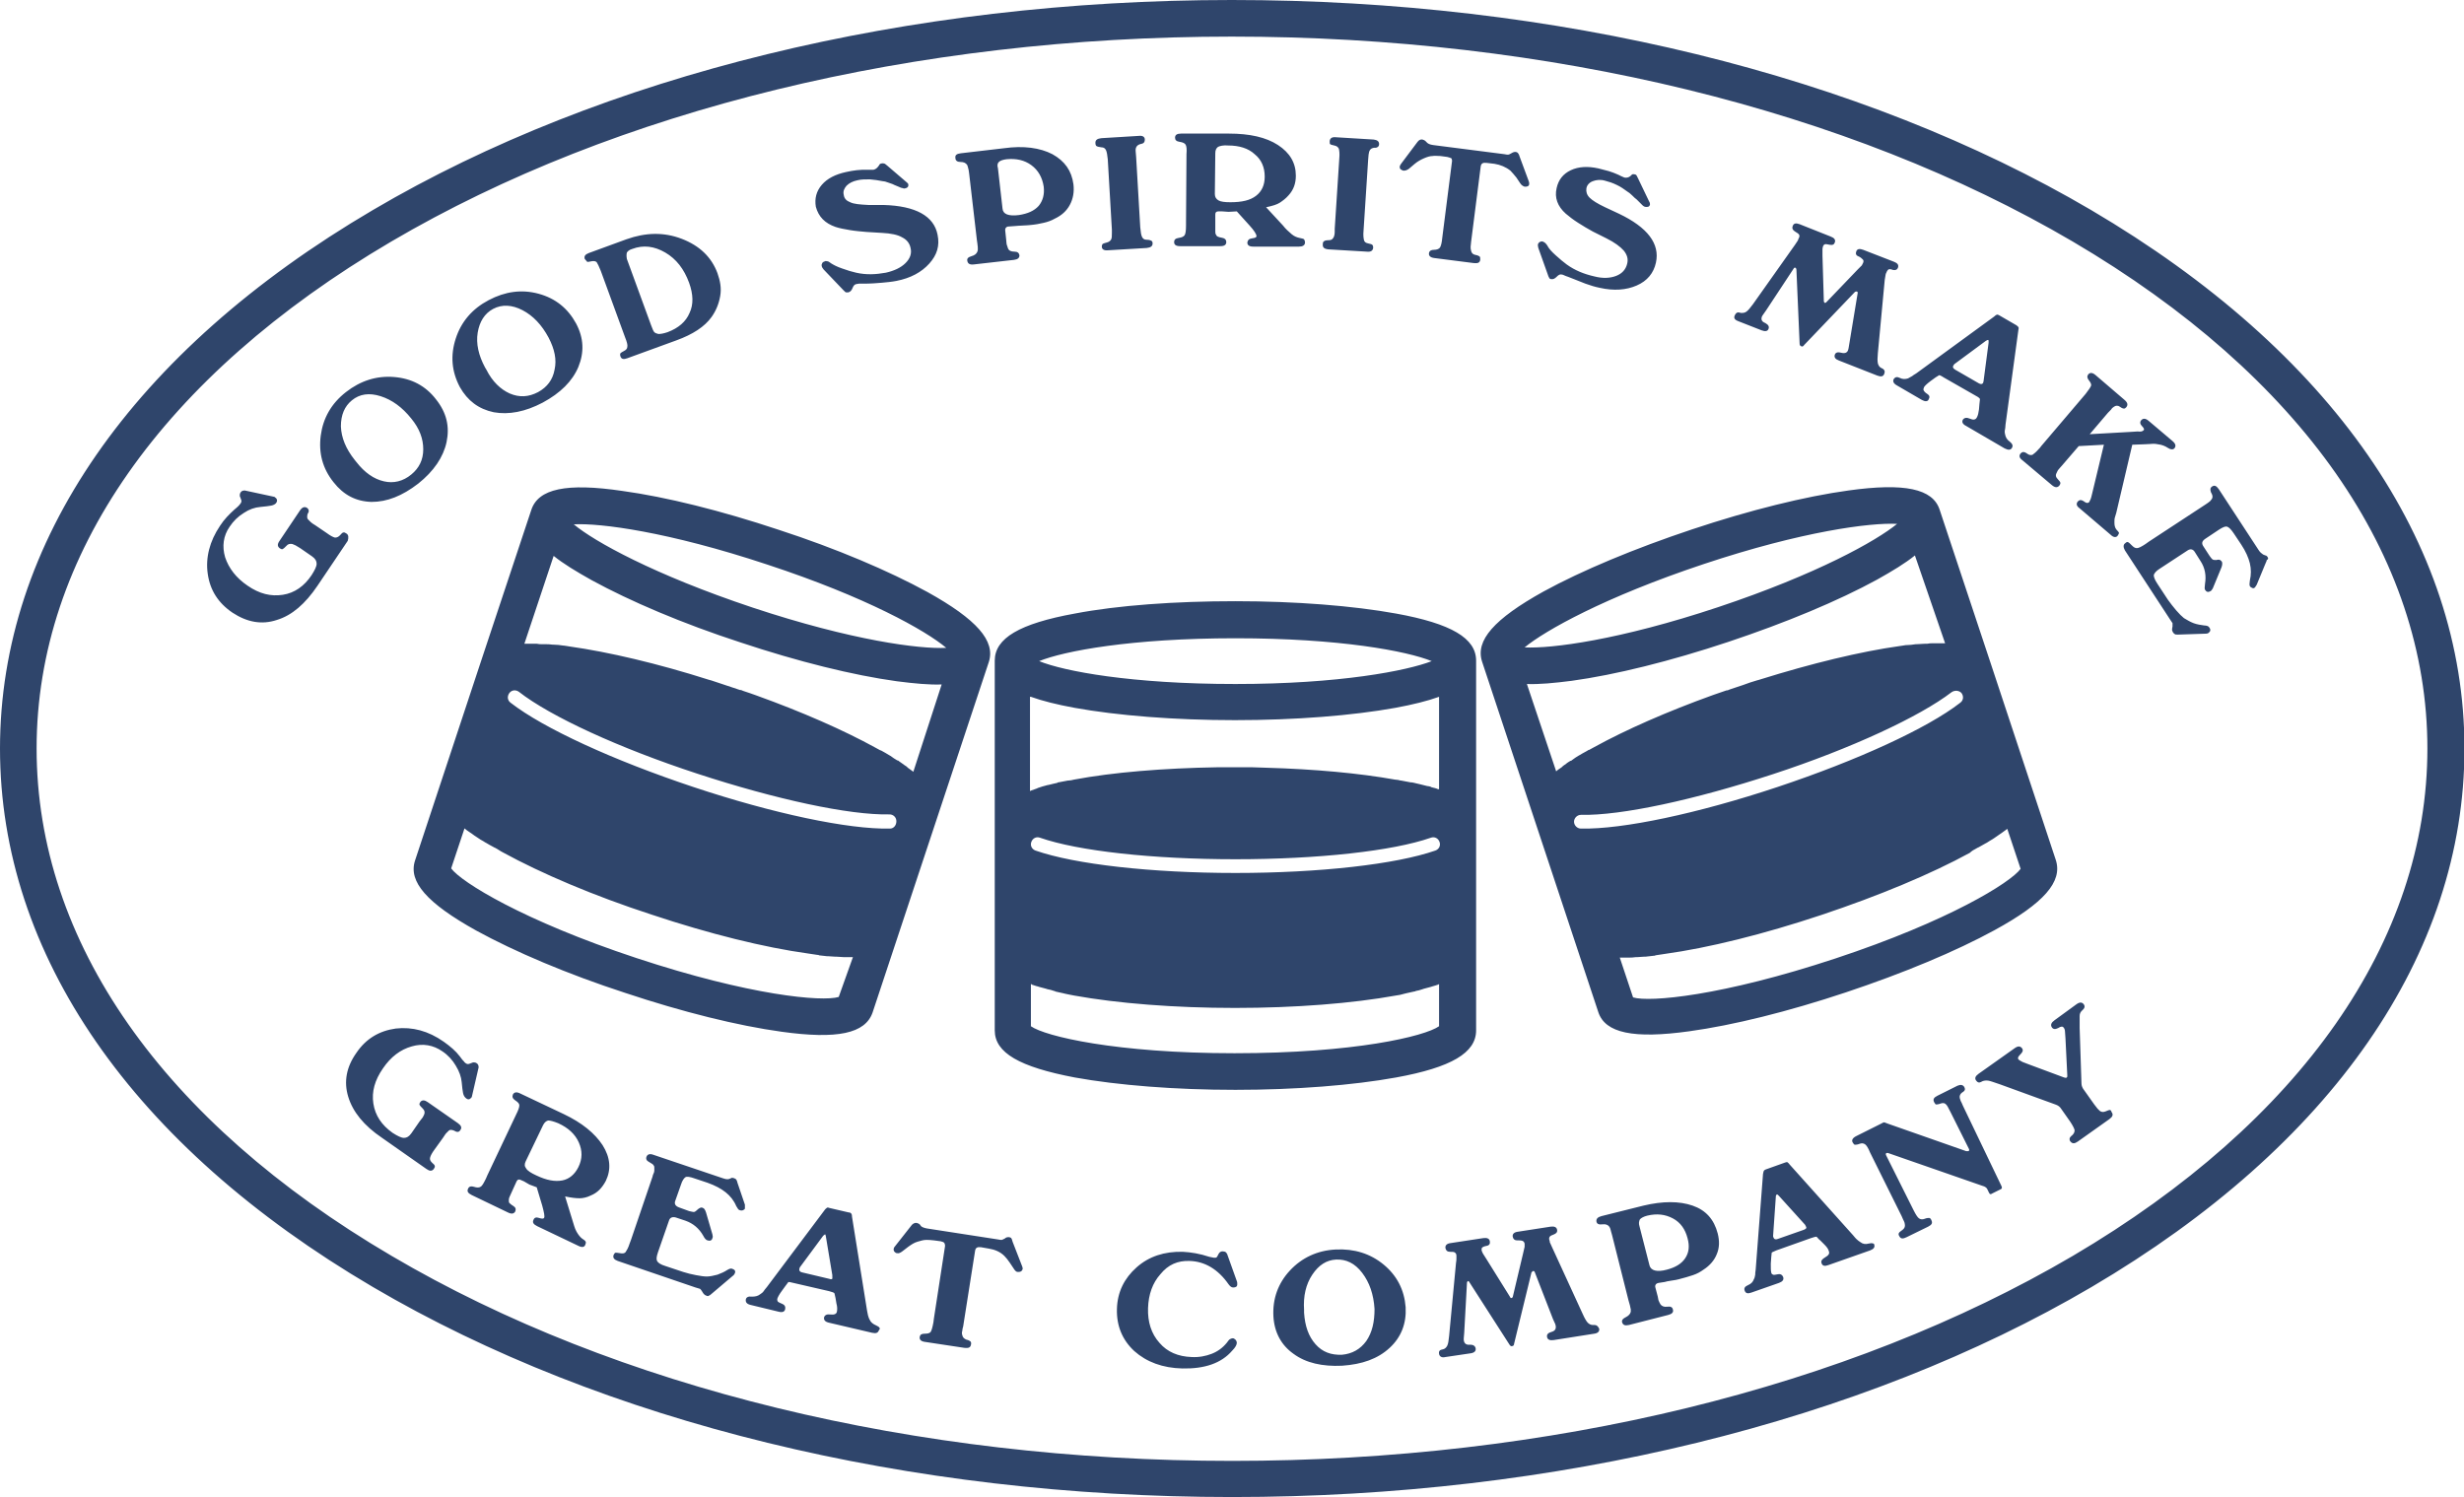 <?xml version="1.0" encoding="utf-8"?>
<!-- Generator: Adobe Illustrator 24.0.3, SVG Export Plug-In . SVG Version: 6.00 Build 0)  -->
<svg version="1.1" id="Layer_1" xmlns="http://www.w3.org/2000/svg" xmlns:xlink="http://www.w3.org/1999/xlink" x="0px" y="0px"
	 viewBox="0 0 538.5 327.3" style="enable-background:new 0 0 538.5 327.3;" xml:space="preserve">
<style type="text/css">
	.st0{fill:#2F456B;}
</style>
<path class="st0" d="M457,45.9C406.6,16.3,340,0,269.2,0S131.8,16.3,81.5,45.9C28.9,76.8,0,118.6,0,163.6s28.9,86.8,81.5,117.7
	c50.4,29.6,117,45.9,187.8,45.9c70.7,0,137.4-16.3,187.8-45.9c52.5-30.9,81.5-72.7,81.5-117.7S509.5,76.8,457,45.9z M453,274.5
	c-49.2,28.9-114.4,44.8-183.7,44.8s-134.6-15.9-183.7-44.8C35.5,245.1,8,205.7,8,163.6S35.5,82.2,85.5,52.8
	C134.7,23.9,199.9,8,269.2,8S403.8,23.9,453,52.8c50,29.4,77.5,68.8,77.5,110.8S502.9,245.1,453,274.5z M103,239.9l0.1-0.1l1.5-6.5
	c0-0.4-0.1-0.7-0.4-0.9s-0.5-0.2-0.8-0.2l-0.8,0.3c-0.3,0.1-0.5,0.1-0.8-0.1c-0.1-0.1-0.3-0.2-0.4-0.4c-0.2-0.2-0.5-0.5-0.9-1.1
	c-0.9-1.2-2.1-2.2-3.5-3.2c-3.4-2.4-6.9-3.3-10.5-2.9c-3.6,0.5-6.5,2.2-8.6,5.3c-2.2,3.1-2.8,6.3-1.8,9.6s3.4,6.3,7.4,9l9.7,6.8
	c0.7,0.5,1.2,0.5,1.6,0c0.2-0.3,0.3-0.5,0.2-0.7c0-0.2-0.3-0.4-0.6-0.7c-0.4-0.4-0.5-0.7-0.4-1.1s0.4-1,1-1.8l1.8-2.5
	c0.3-0.4,0.5-0.8,0.7-1s0.4-0.4,0.6-0.6c0.2-0.2,0.6-0.2,1.1,0l0.4,0.2c0.4,0.2,0.8,0.1,1-0.3c0.4-0.5,0.2-1-0.5-1.5l-6.6-4.6
	c-0.7-0.5-1.2-0.5-1.6-0.1c-0.2,0.3-0.3,0.5-0.2,0.7c0.1,0.2,0.3,0.4,0.7,0.8c0.4,0.4,0.5,0.8,0.3,1.3l-0.3,0.6l-0.7,0.9l-1.8,2.6
	c-0.5,0.7-1,1-1.6,1s-1.4-0.4-2.5-1.1c-2.4-1.7-3.8-3.8-4.2-6.4c-0.4-2.6,0.3-5.1,2.1-7.7c1.7-2.5,3.8-4.1,6.3-4.8
	c2.4-0.7,4.7-0.3,6.7,1.1c1.2,0.8,2.2,1.9,2.9,3.1c0.8,1.3,1.2,2.5,1.3,3.6c0.1,1.1,0.2,1.9,0.3,2.4c0.1,0.5,0.3,0.8,0.5,1
	C102.2,240.4,102.6,240.4,103,239.9z M123.2,243.5l-9.5-4.5c-0.8-0.4-1.3-0.3-1.6,0.2c-0.2,0.5-0.1,0.9,0.5,1.3
	c0.6,0.4,0.9,0.7,0.9,1.1c0,0.4-0.2,1-0.7,2l-6.3,13.3l-0.3,0.7c-0.5,1-0.8,1.6-1.2,1.8c-0.3,0.2-0.8,0.2-1.4,0s-1.1-0.1-1.3,0.4
	c-0.3,0.6,0,1,0.8,1.4l7.9,3.8c0.8,0.4,1.3,0.3,1.6-0.2c0.2-0.5,0.1-0.9-0.4-1.2c-0.5-0.3-0.8-0.6-0.9-0.7s-0.1-0.4-0.1-0.7
	c0-0.2,0.1-0.5,0.2-0.7l0.5-1.1l1-2.2c0.2-0.4,0.5-0.5,0.9-0.3l0.7,0.3l1.2,0.7l1.6,0.6l1.2,4c0.4,1.5,0.6,2.4,0.4,2.7
	c-0.1,0.2-0.5,0.2-1.1,0s-1-0.1-1.2,0.4c-0.3,0.6,0,1,0.8,1.4l9,4.3c0.8,0.4,1.3,0.3,1.5-0.2c0.1-0.3,0.2-0.5,0.1-0.7
	s-0.3-0.4-0.8-0.7c-0.4-0.3-0.8-0.8-1.2-1.5c-0.2-0.4-0.4-0.8-0.5-1.2c-0.1-0.4-0.3-0.9-0.4-1.3l-1.6-5.2c1.4,0.3,2.4,0.4,3.2,0.4
	c0.7,0,1.6-0.2,2.4-0.6c1.5-0.6,2.5-1.7,3.3-3.2c1.2-2.5,1-5.1-0.7-7.8C130,247.7,127.2,245.4,123.2,243.5z M126.4,255.1
	c-0.8,1.6-2,2.6-3.5,2.9c-1.6,0.3-3.4,0-5.7-1.1c-1.1-0.5-1.9-1-2.2-1.5c-0.4-0.5-0.4-1-0.1-1.6l3.8-7.9c0.3-0.6,0.7-0.9,1.1-1
	c0.5,0,1.2,0.2,2.2,0.6c2.2,1,3.7,2.4,4.5,4.2C127.3,251.5,127.3,253.3,126.4,255.1z M161.2,258.6c-0.1-0.4-0.2-0.7-0.3-0.8
	c-0.1-0.1-0.2-0.2-0.5-0.3c-0.3-0.1-0.5-0.1-0.6,0l-0.5,0.2c-0.4,0.1-0.8,0-1.4-0.2l-15.1-5.1c-0.8-0.3-1.3-0.1-1.5,0.4
	s0,0.9,0.6,1.2c0.5,0.3,0.9,0.5,1,0.8c0.1,0.1,0.1,0.3,0.1,0.5s0,0.4,0,0.6s-0.1,0.5-0.3,0.9l-0.1,0.4l-4.7,13.8l-0.3,0.8
	c-0.3,1-0.7,1.6-0.9,1.9c-0.3,0.3-0.7,0.3-1.2,0.2c-0.5-0.1-0.9-0.1-1-0.1c-0.2,0.1-0.3,0.3-0.4,0.5c-0.2,0.6,0.1,1,0.9,1.3l17,5.8
	l1,0.3c0.1,0.1,0.3,0.3,0.4,0.5c0.2,0.4,0.4,0.6,0.5,0.7s0.2,0.2,0.5,0.3c0.2,0.1,0.4,0.1,0.5,0c0.1,0,0.4-0.2,0.6-0.4l4.6-3.9
	c0.3-0.2,0.4-0.4,0.5-0.6c0.2-0.5,0-0.8-0.6-1c-0.3-0.1-0.6,0-1.1,0.3c-0.6,0.4-1.3,0.7-2.1,1c-0.8,0.2-1.6,0.4-2.3,0.4
	c-0.6,0-1.4-0.1-2.4-0.3c-1-0.2-1.9-0.4-2.8-0.7l-3.9-1.3c-1-0.3-1.6-0.7-1.8-1.1s-0.1-1,0.2-1.9l2.4-6.9c0.2-0.7,0.8-0.9,1.5-0.7
	l2.1,0.7c1.7,0.6,3,1.7,3.9,3.3c0.3,0.6,0.6,0.9,0.9,1c0.6,0.2,1,0,1.1-0.5c0.1-0.2,0.1-0.4,0-0.8l-1.4-4.8c-0.2-0.6-0.4-0.9-0.7-1
	c-0.2-0.1-0.4-0.1-0.6,0c-0.2,0.1-0.4,0.2-0.7,0.5s-0.5,0.4-0.7,0.4s-0.5-0.1-1-0.2l-2.2-0.8c-0.8-0.3-1.1-0.8-0.8-1.5l1.2-3.4
	c0.3-1,0.7-1.5,1-1.7s1-0.1,2.1,0.3l2.7,0.9c1.7,0.6,3,1.3,4,2.1c1,0.8,1.8,1.8,2.3,3c0.3,0.5,0.5,0.9,0.8,0.9
	c0.2,0.1,0.5,0.1,0.7,0s0.4-0.2,0.4-0.4c0-0.1,0-0.4,0-0.8L161.2,258.6z M191.5,289.7c-0.7-0.3-1.2-0.7-1.4-1.2
	c-0.2-0.3-0.3-0.7-0.4-1c0-0.1-0.1-0.5-0.2-1l-3.3-20.6c0-0.4-0.1-0.6-0.2-0.7s-0.2-0.2-0.5-0.2l-4.3-1c-0.2-0.1-0.4-0.1-0.5,0
	s-0.3,0.2-0.5,0.5l-12.6,16.8c-0.4,0.5-0.6,0.7-0.7,0.9c-0.2,0.3-0.5,0.5-0.8,0.7c-0.5,0.4-1.1,0.5-1.8,0.5
	c-0.7-0.1-1.2,0.1-1.3,0.6c-0.1,0.6,0.2,1,1,1.2l6.2,1.5c0.8,0.2,1.3,0,1.4-0.6c0.1-0.5-0.1-0.9-0.6-1.1s-0.9-0.4-1-0.5
	c-0.1-0.2-0.2-0.4-0.1-0.7c0.1-0.3,0.4-0.9,1-1.7l0.8-1.1l0.6-0.8c0.1,0,0.4,0,1.1,0.2l7.8,1.8c0.7,0.2,1,0.3,1.1,0.4
	s0.1,0.2,0.1,0.2c0.1,0.3,0.1,0.6,0.2,0.9l0.2,1.2c0.2,0.7,0.2,1.3,0.1,1.8c-0.1,0.5-0.6,0.7-1.4,0.6c-0.8-0.1-1.2,0.1-1.4,0.6
	c-0.1,0.6,0.2,1,1.1,1.2l9.4,2.2c0.9,0.2,1.3,0,1.5-0.6C192.5,290.4,192.2,290,191.5,289.7z M181.2,279.5l-5.9-1.4
	c-0.5-0.1-0.7-0.4-0.6-0.8l0.1-0.3l5.1-6.9c0.2-0.2,0.4-0.3,0.4-0.3c0.1,0,0.1,0.1,0.1,0.1c0,0.1,0.1,0.2,0.1,0.4l1.4,8.4v0.5
	C182,279.6,181.7,279.7,181.2,279.5z M221.3,271.4c-0.1-0.4-0.2-0.7-0.3-0.8c-0.1-0.1-0.3-0.2-0.5-0.2c-0.3,0-0.6,0-0.9,0.3
	c-0.4,0.2-0.6,0.3-0.7,0.3c-0.1,0-0.4,0-0.8-0.1l-15.5-2.4c-0.6-0.1-1.1-0.3-1.3-0.5l-0.3-0.4c-0.1-0.1-0.3-0.2-0.6-0.3
	c-0.4-0.1-0.8,0.1-1.1,0.4l-3.7,4.7c-0.2,0.2-0.3,0.5-0.3,0.6c0,0.2,0,0.4,0.2,0.6s0.3,0.3,0.6,0.3c0.3,0.1,0.7-0.1,1.1-0.4l1.3-1
	c0.7-0.5,1.3-0.9,2-1.1s1.3-0.4,1.9-0.4c0.4,0,1,0,1.7,0.1l1.5,0.2c0.4,0.1,0.7,0.2,0.8,0.4c0.1,0.2,0.2,0.5,0.1,0.9l-2.4,15.6
	L204,289c-0.2,1.1-0.4,1.8-0.6,2.1s-0.7,0.4-1.3,0.4c-0.7,0-1,0.2-1.1,0.7c-0.1,0.6,0.3,1,1.2,1.1l8.6,1.3c0.9,0.1,1.3-0.1,1.4-0.7
	c0.1-0.3,0-0.6-0.1-0.7s-0.4-0.3-0.9-0.4c-0.5-0.2-0.8-0.5-0.9-1c-0.1-0.3-0.1-0.6,0-0.9c0-0.3,0.1-0.6,0.2-1l2.6-16.5
	c0.1-0.7,0.5-0.9,1.3-0.8l1.7,0.3c1.3,0.2,2.5,0.7,3.4,1.6c0.4,0.4,0.8,0.9,1.2,1.5l0.8,1.2c0.3,0.5,0.6,0.8,0.9,0.8
	c0.3,0,0.5,0,0.7-0.1s0.3-0.3,0.4-0.5c0-0.2,0-0.4-0.1-0.6L221.3,271.4z M260,275.6c3.3,0.1,6.2,1.8,8.5,5.1c0.3,0.4,0.6,0.7,1,0.7
	c0.6,0,0.9-0.2,0.9-0.7c0-0.2,0-0.5-0.1-0.7l-2-5.6c-0.1-0.4-0.3-0.6-0.4-0.7s-0.4-0.2-0.7-0.2c-0.4,0-0.7,0.2-0.9,0.6
	s-0.3,0.6-0.4,0.7s-0.3,0.1-0.6,0.1l-1-0.2c-2.1-0.7-4-1-5.8-1.1c-4-0.1-7.4,1-10.1,3.4c-2.7,2.4-4.2,5.4-4.3,9.1s1.2,6.8,3.8,9.2
	c2.7,2.4,6.2,3.7,10.5,3.8c4.8,0.1,8.5-1.1,10.9-3.9c0.7-0.7,1-1.3,1-1.7c0-0.2-0.1-0.5-0.3-0.7c-0.2-0.2-0.4-0.3-0.6-0.3
	s-0.4,0.1-0.6,0.2s-0.4,0.4-0.7,0.8c-0.9,1.1-2,1.9-3.3,2.4s-2.8,0.8-4.4,0.7c-2.9-0.1-5.3-1.1-7-3.1c-1.8-2-2.6-4.6-2.5-7.6
	s1-5.5,2.7-7.4C255.3,276.4,257.4,275.5,260,275.6z M302.4,276.4c-2.9-2.4-6.4-3.5-10.5-3.3c-4,0.2-7.4,1.8-10,4.6
	c-2.6,2.8-3.8,6.2-3.6,10c0.2,3.5,1.7,6.3,4.4,8.2c2.7,2,6.3,2.8,10.6,2.6c4.4-0.3,7.8-1.5,10.4-3.9c2.5-2.3,3.7-5.3,3.5-8.9
	C306.9,281.9,305.3,278.8,302.4,276.4z M298.6,293.1c-1.3,1.8-3.1,2.8-5.3,3c-2.4,0.1-4.3-0.6-5.8-2.3c-1.5-1.7-2.3-3.9-2.5-6.9
	v-0.6c-0.2-3,0.4-5.6,1.8-7.7s3.1-3.2,5.2-3.3c2.2-0.1,4.1,0.8,5.7,2.9s2.5,4.7,2.7,7.9C300.4,288.9,299.9,291.2,298.6,293.1z
	 M348.5,289.6h-0.4c-0.4,0-0.8-0.2-1.1-0.5c-0.3-0.3-0.7-1-1.1-1.9l-6.7-14.6l-0.5-1.1c0-0.1,0-0.3-0.1-0.5c-0.1-0.3,0-0.6,0.1-0.7
	c0.1-0.2,0.4-0.3,0.9-0.5s0.8-0.5,0.7-1c-0.1-0.6-0.6-0.8-1.4-0.7l-7.1,1.1c-0.9,0.1-1.3,0.5-1.2,1.1c0.1,0.5,0.4,0.8,0.9,0.8
	s0.9,0,1.2,0.1s0.4,0.3,0.5,0.6v0.7l-0.3,1.3l-2.3,9.7c0,0-0.1,0.1-0.2,0.2c0,0-0.1,0-0.2,0s-0.1-0.1-0.1-0.1l-5.3-8.5l-0.7-1.1
	c-0.1-0.2-0.2-0.4-0.3-0.7c0-0.3,0-0.5,0.1-0.6s0.4-0.3,1-0.4s0.8-0.5,0.7-1c-0.1-0.6-0.6-0.8-1.4-0.7l-7.2,1.1
	c-0.8,0.1-1.2,0.5-1.1,1.1c0.1,0.5,0.4,0.8,1,0.8s0.9,0,1.1,0.2c0.2,0.1,0.3,0.4,0.3,0.7c0,0.2,0,0.4,0,0.5c0,0.2,0,0.6-0.1,1.1
	l-1.5,15.9c-0.1,1-0.2,1.7-0.4,2.1c-0.2,0.4-0.5,0.7-0.9,0.8L315,295c-0.4,0.1-0.6,0.4-0.5,0.9c0.1,0.6,0.6,0.9,1.4,0.7l5.4-0.8
	c0.9-0.1,1.3-0.5,1.2-1.1c-0.1-0.5-0.5-0.8-1.2-0.8c-0.8,0.1-1.3-0.2-1.4-1v-0.4l0.1-1.2l0.6-10.9c0-0.2,0.1-0.3,0.2-0.4h0.1
	c0.1,0.1,0.2,0.1,0.2,0.2l8.8,13.7c0.2,0.3,0.4,0.4,0.6,0.3c0.2,0,0.4-0.2,0.4-0.5l3.8-15.6c0,0,0.1-0.1,0.3-0.3
	c0.2,0,0.3,0,0.4,0.2l4,10.3l0.5,1.1l0.1,0.4c0.1,0.7-0.2,1.1-0.9,1.3s-1.1,0.5-1,1.1s0.6,0.8,1.4,0.7l8.9-1.4
	c0.8-0.1,1.2-0.5,1.1-1.1C349.2,289.8,348.9,289.6,348.5,289.6z M369.9,263.5c-2.9-1-6.5-1-10.7,0l-9.2,2.3
	c-0.8,0.2-1.2,0.6-1.1,1.2c0.1,0.5,0.5,0.7,1.3,0.6c0.7-0.1,1.2,0.1,1.5,0.5c0.2,0.3,0.3,0.6,0.4,1.1l0.2,0.7l3.6,14.3l0.2,0.7
	c0.2,0.6,0.2,1,0.3,1.2c0,0.2,0,0.4,0,0.6c-0.1,0.5-0.5,0.9-1.1,1.2c-0.6,0.3-0.9,0.6-0.8,1.1c0.2,0.6,0.6,0.8,1.5,0.6l8.6-2.2
	c0.8-0.2,1.2-0.6,1-1.2c-0.1-0.5-0.5-0.7-1.2-0.6s-1.2-0.1-1.5-0.5c-0.2-0.3-0.3-0.6-0.4-0.8s-0.1-0.5-0.2-0.9l-0.5-1.9
	c-0.2-0.6,0.1-1,0.7-1.1l1.3-0.2c0.3-0.1,0.8-0.2,1.5-0.3c0.7-0.1,1.3-0.2,1.6-0.3c1.2-0.3,2.2-0.6,3.1-0.9s1.6-0.7,2.3-1.2
	c1.4-0.9,2.4-2.1,2.9-3.4c0.6-1.4,0.6-2.9,0.2-4.5C374.6,266.5,372.8,264.5,369.9,263.5z M368.3,275c-0.8,1.2-2.1,2-4,2.5
	c-2.2,0.6-3.5,0.2-3.8-0.9l-2.2-8.6c-0.2-0.6-0.1-1.1,0.1-1.5c0.3-0.3,0.8-0.6,1.6-0.8c2.1-0.5,3.9-0.3,5.6,0.6s2.7,2.4,3.2,4.3
	C369.3,272.4,369.1,273.8,368.3,275z M408.4,271.8c-0.7,0.2-1.3,0.1-1.8-0.3c-0.3-0.2-0.6-0.4-0.9-0.7c-0.1-0.1-0.3-0.3-0.7-0.8
	l-13.9-15.5c-0.2-0.3-0.4-0.4-0.5-0.5c-0.1,0-0.3,0-0.5,0.1l-4.2,1.5c-0.2,0.1-0.4,0.2-0.4,0.3c-0.1,0.1-0.1,0.3-0.2,0.7l-1.6,20.9
	c-0.1,0.6-0.1,0.9-0.1,1.1c-0.1,0.4-0.1,0.7-0.3,1c-0.2,0.6-0.6,1-1.3,1.3s-0.9,0.7-0.7,1.2c0.2,0.6,0.7,0.7,1.5,0.4l6-2.1
	c0.8-0.3,1.1-0.7,0.9-1.3c-0.2-0.5-0.6-0.7-1.1-0.6c-0.6,0.1-0.9,0.2-1.1,0.1s-0.4-0.2-0.4-0.5c-0.1-0.3-0.1-1-0.1-1.9l0.1-1.4
	l0.1-1c0-0.1,0.4-0.2,1-0.5l7.6-2.7c0.6-0.2,1-0.3,1.1-0.3s0.2,0.1,0.2,0.1c0.2,0.2,0.4,0.5,0.7,0.7l0.9,0.9c0.5,0.5,0.9,1,1,1.5
	c0.2,0.5-0.1,0.9-0.8,1.3s-1,0.8-0.8,1.3c0.2,0.6,0.7,0.7,1.5,0.4l9.1-3.2c0.8-0.3,1.1-0.7,0.9-1.3
	C409.6,271.8,409.2,271.6,408.4,271.8z M394.2,268.8l-5.7,2c-0.5,0.2-0.8,0-0.9-0.3l-0.1-0.3l0.6-8.6c0-0.3,0.1-0.5,0.2-0.5
	s0.1,0,0.2,0c0,0,0.1,0.1,0.3,0.3l5.7,6.3l0.2,0.4C394.9,268.4,394.7,268.6,394.2,268.8z M429,241.7l-0.3-0.7
	c-0.2-0.3-0.3-0.7-0.4-1c-0.1-0.5,0.1-0.9,0.5-1.2l0.3-0.2c0.4-0.3,0.4-0.6,0.2-1c-0.3-0.5-0.8-0.6-1.5-0.3l-4.4,2.2
	c-0.8,0.4-1,0.8-0.7,1.4c0.2,0.3,0.3,0.5,0.4,0.5s0.5,0,1-0.2s0.9-0.1,1.1,0.1c0.3,0.2,0.6,0.8,1.1,1.8l4,8c0.1,0.2,0.1,0.4-0.1,0.5
	c-0.1,0-0.1,0-0.1,0c-0.2,0-0.3,0-0.4,0l-17.1-6l-0.8-0.3c-0.1,0-0.4,0.1-0.7,0.3l-5.4,2.7c-0.8,0.4-1.1,0.9-0.8,1.4
	c0.2,0.3,0.3,0.5,0.5,0.5s0.5,0,1-0.2s0.9-0.1,1.2,0.1c0.3,0.2,0.7,0.8,1.1,1.8l6.9,13.9c0.2,0.5,0.4,0.9,0.5,1.1s0.2,0.5,0.2,0.7
	c0.1,0.5-0.1,0.9-0.5,1.2c-0.4,0.3-0.7,0.5-0.8,0.7c-0.1,0.2-0.1,0.4,0.1,0.7c0.3,0.6,0.8,0.6,1.6,0.2l4.7-2.3
	c0.8-0.4,1-0.8,0.7-1.4c-0.1-0.3-0.3-0.5-0.5-0.5s-0.5,0-1,0.2s-0.9,0.1-1.2-0.1c-0.3-0.2-0.7-0.8-1.2-1.8l-6-12
	c-0.1-0.2-0.1-0.4,0.1-0.5c0.1,0,0.1,0,0.2,0s0.1,0,0.1,0l20.7,7.2c0.4,0.1,0.7,0.3,0.8,0.4c0.1,0.1,0.3,0.4,0.5,0.9l0.1,0.2
	c0.1,0.3,0.4,0.4,0.6,0.2l2-1c0.2-0.1,0.3-0.3,0.1-0.7L429,241.7z M461.1,242.6c-0.1,0-0.5,0.1-0.9,0.3c-0.5,0.2-0.9,0.2-1.3-0.1
	l-0.5-0.5l-0.7-0.9l-2.2-3.1c-0.4-0.5-0.6-1-0.6-1.5l-0.4-12.1c0-1.2,0-2,0-2.6s0.2-0.9,0.5-1.2l0.3-0.3c0.3-0.3,0.4-0.7,0.1-1.1
	c-0.4-0.5-0.9-0.5-1.6,0L449,223c-0.7,0.5-0.9,1-0.6,1.5s0.8,0.5,1.4,0.2c0.6-0.4,1-0.4,1.2-0.1c0.2,0.2,0.3,0.6,0.3,0.9l0.1,1.4
	l0.4,8.1c0,0.1,0,0.2,0,0.3s-0.1,0.1-0.1,0.2c-0.2,0.1-0.3,0.1-0.6,0l-7.8-2.9l-1.3-0.5l-0.7-0.4l-0.2-0.2c-0.2-0.3,0-0.6,0.5-1.1
	s0.6-0.9,0.3-1.3c-0.4-0.5-0.9-0.5-1.6,0l-7.9,5.6c-0.7,0.5-0.9,1-0.5,1.5c0.3,0.4,0.6,0.5,1,0.3l0.4-0.2c0.3-0.1,0.7-0.2,1.3-0.1
	c0.5,0.1,1.3,0.4,2.5,0.8l12.1,4.4c0.6,0.2,1,0.5,1.3,1l1.9,2.7c0.6,0.9,0.9,1.5,1,1.9c0,0.4-0.1,0.7-0.5,1.1
	c-0.4,0.3-0.6,0.6-0.6,0.8s0,0.4,0.2,0.6c0.4,0.5,0.9,0.5,1.6,0l6.9-4.9c0.7-0.5,0.9-1,0.5-1.5C461.4,242.7,461.2,242.6,461.1,242.6
	z M75.7,116.6c-0.3-0.2-0.5-0.3-0.7-0.2c-0.2,0-0.4,0.3-0.7,0.6c-0.4,0.4-0.7,0.5-1.1,0.5c-0.4-0.1-1-0.4-1.8-1l-2.5-1.7
	c-0.5-0.3-0.8-0.5-1-0.7s-0.4-0.4-0.6-0.6s-0.2-0.6-0.1-1.1l0.2-0.4c0.2-0.4,0-0.8-0.3-1c-0.5-0.3-1-0.2-1.5,0.5l-4.5,6.7
	c-0.5,0.7-0.5,1.2,0,1.6c0.3,0.2,0.5,0.3,0.7,0.2c0.2-0.1,0.4-0.3,0.8-0.7c0.3-0.4,0.8-0.5,1.3-0.4l0.7,0.3l1,0.6l2.6,1.8
	c0.7,0.5,1,1,1,1.6s-0.4,1.4-1.1,2.5c-1.6,2.4-3.7,3.9-6.3,4.3c-2.6,0.4-5.1-0.2-7.7-2c-2.5-1.7-4.1-3.8-4.9-6.2
	c-0.7-2.4-0.4-4.7,1-6.7c0.8-1.2,1.8-2.2,3.1-3c1.2-0.8,2.4-1.2,3.6-1.3c1.1-0.1,1.9-0.2,2.4-0.3c0.5-0.1,0.8-0.3,1-0.5
	c0.4-0.5,0.3-1-0.2-1.3l-0.1-0.1l-6.5-1.4c-0.4,0-0.7,0.1-0.9,0.4s-0.2,0.5-0.2,0.8l0.3,0.8c0.1,0.3,0.1,0.5-0.1,0.8
	c-0.1,0.1-0.2,0.3-0.4,0.5s-0.5,0.5-1,0.9c-1.1,1-2.2,2.1-3.1,3.5c-2.3,3.4-3.2,7-2.7,10.5c0.5,3.6,2.3,6.4,5.4,8.5
	c3.2,2.1,6.4,2.7,9.7,1.6c3.3-1,6.2-3.5,8.9-7.5l6.6-9.8C76.2,117.5,76.2,116.9,75.7,116.6z M81.2,109.7c3.4,0,6.7-1.3,10.2-4
	c3.4-2.7,5.5-5.8,6.2-9.1c0.7-3.4,0-6.4-2.3-9.3c-2.3-3-5.4-4.6-9.2-4.9c-3.8-0.3-7.3,0.8-10.5,3.3s-5,5.7-5.5,9.5s0.4,7.2,2.8,10.2
	C75.1,108.2,77.8,109.6,81.2,109.7z M76.9,87.5c1.7-1.4,3.8-1.7,6.3-0.9c2.5,0.8,4.7,2.4,6.7,4.9c1.8,2.2,2.6,4.4,2.6,6.7
	c0,2.3-0.9,4.1-2.6,5.5c-1.8,1.5-3.9,2-6,1.5c-2.2-0.5-4.2-1.9-6-4.2l-0.4-0.5c-1.9-2.4-2.9-4.8-3-7.3
	C74.5,90.7,75.3,88.8,76.9,87.5z M107.9,90.1c3.3,0.6,6.9-0.1,10.7-2.1c3.9-2.1,6.5-4.7,7.8-7.8c1.3-3.2,1.2-6.3-0.5-9.5
	c-1.8-3.3-4.5-5.5-8.2-6.5s-7.3-0.5-10.9,1.4s-6,4.7-7.2,8.4c-1.2,3.7-0.9,7.2,0.9,10.6C102.2,87.6,104.6,89.4,107.9,90.1z
	 M104.4,72.7c0.4-2.4,1.5-4.2,3.4-5.2s4.1-0.9,6.4,0.3c2.3,1.2,4.2,3.2,5.7,6c1.3,2.5,1.8,4.8,1.3,7c-0.4,2.2-1.6,3.8-3.6,4.9
	c-2.1,1.1-4.1,1.2-6.2,0.3c-2-0.9-3.8-2.6-5.1-5.2l-0.3-0.5C104.6,77.7,104,75.1,104.4,72.7z M128.3,57.2c0.1,0.1,0.5,0,1-0.1
	s0.9,0,1.1,0.2c0.2,0.3,0.5,0.9,0.9,1.9l5.3,14.5c0.4,1,0.6,1.7,0.5,2.1c0,0.4-0.3,0.7-0.7,0.9c-0.4,0.2-0.7,0.4-0.8,0.5
	c-0.1,0.2-0.1,0.4,0,0.7c0.2,0.6,0.7,0.7,1.5,0.4l10.7-3.9c3.6-1.3,6.2-3,7.7-5.1c1-1.4,1.6-2.9,1.9-4.6s0-3.3-0.6-5
	c-1.3-3.5-3.9-6-7.8-7.5s-7.9-1.4-12.1,0.1l-8.2,3c-0.8,0.3-1.1,0.7-0.9,1.3C128.1,56.9,128.2,57.1,128.3,57.2z M137,55.2
	c0.2-0.3,0.5-0.6,1.2-0.8c2.4-0.9,4.8-0.6,7.2,0.8c2.4,1.4,4.1,3.6,5.2,6.6c0.9,2.5,1,4.7,0.1,6.6c-0.8,1.9-2.4,3.3-4.8,4.2
	c-0.9,0.3-1.5,0.4-2,0.4c-0.4-0.1-0.7-0.2-0.9-0.4c-0.2-0.2-0.4-0.7-0.7-1.5L137,56.6C136.9,56,136.9,55.6,137,55.2z M182.6,49.6
	c0.9,0.3,2,0.5,3.2,0.7s2.5,0.3,3.6,0.4l3.3,0.2c2,0.1,3.5,0.4,4.5,1c1,0.5,1.6,1.3,1.8,2.3c0.3,1.2-0.1,2.3-1.1,3.3
	s-2.5,1.7-4.3,2.1c-2.2,0.4-4.3,0.5-6.5,0c-0.9-0.2-1.9-0.5-3-0.9c-1.2-0.4-1.9-0.8-2.4-1.1c-0.4-0.3-0.7-0.5-0.9-0.5
	s-0.4-0.1-0.5,0c-0.3,0.1-0.5,0.2-0.6,0.4s-0.2,0.4-0.1,0.7c0,0.2,0.2,0.4,0.4,0.7l4.3,4.5c0.3,0.3,0.5,0.5,0.6,0.5s0.3,0,0.5,0
	c0.4-0.1,0.7-0.4,0.9-0.9s0.4-0.8,0.8-0.9c0.2,0,0.4-0.1,0.6-0.1c0.2,0,0.5,0,0.9,0c1.6,0,3-0.1,4.1-0.2s2.2-0.2,3.2-0.4
	c3.1-0.6,5.5-1.9,7.2-3.8s2.3-3.9,1.8-6.3c-0.8-4.1-4.8-6.3-11.8-6.5h-3.3c-1.9-0.1-3.2-0.2-4-0.6c-0.8-0.3-1.3-0.8-1.4-1.6
	c-0.2-0.8,0.1-1.4,0.6-2c0.6-0.6,1.4-1,2.4-1.2c0.8-0.2,1.7-0.2,2.7-0.2c1,0.1,1.9,0.2,2.8,0.4c0.3,0,0.7,0.1,1.2,0.3s1,0.3,1.3,0.5
	l1.2,0.5c0.2,0.1,0.4,0.2,0.6,0.2c0.2,0.1,0.4,0.1,0.5,0.1c0.6-0.1,0.9-0.4,0.8-0.9c0-0.2-0.2-0.3-0.4-0.5l-4.2-3.6l-0.5-0.4
	c-0.2-0.1-0.4-0.1-0.6-0.1c-0.2,0-0.3,0.1-0.4,0.1c-0.1,0-0.2,0.2-0.4,0.5c-0.3,0.4-0.6,0.7-1.1,0.8h-0.8h-0.6c-0.8,0-1.5,0-2.3,0.1
	c-0.7,0.1-1.5,0.2-2.3,0.4c-2.3,0.5-4.1,1.4-5.3,2.8c-1.2,1.4-1.6,3-1.3,4.8C178.9,47.4,180.3,48.8,182.6,49.6z M209.9,35.4
	c0.7,0,1.2,0.2,1.5,0.7c0.1,0.3,0.2,0.6,0.3,1.1l0.1,0.7l1.7,14.6l0.1,0.7c0.1,0.6,0.1,1,0.1,1.2s0,0.4-0.1,0.6
	c-0.2,0.5-0.6,0.8-1.3,1s-1,0.5-0.9,1c0.1,0.6,0.5,0.9,1.4,0.8l8.8-1c0.8-0.1,1.2-0.4,1.2-1c-0.1-0.5-0.4-0.8-1.1-0.8
	c-0.7,0-1.2-0.2-1.4-0.7c-0.1-0.3-0.2-0.6-0.3-0.9c0-0.2-0.1-0.6-0.1-1l-0.2-1.9c-0.1-0.6,0.2-1,0.8-1l1.4-0.1
	c0.3,0,0.8-0.1,1.5-0.1s1.3-0.1,1.6-0.1c1.2-0.1,2.3-0.3,3.1-0.5c0.9-0.2,1.7-0.5,2.4-0.9c1.5-0.7,2.6-1.7,3.3-3s1-2.8,0.8-4.5
	c-0.4-3-1.9-5.1-4.6-6.6c-2.7-1.4-6.3-1.9-10.6-1.3l-9.4,1.1c-0.9,0.1-1.3,0.4-1.2,1C208.8,35.1,209.2,35.4,209.9,35.4z M218.3,35.4
	c0.3-0.3,0.9-0.5,1.7-0.6c2.1-0.2,3.9,0.2,5.4,1.3s2.4,2.7,2.7,4.7c0.2,1.7-0.2,3.1-1.1,4.2c-1,1.1-2.4,1.7-4.3,2
	c-2.3,0.3-3.5-0.2-3.6-1.4l-1-8.8C217.9,36.1,218,35.7,218.3,35.4z M240.7,32.2c0.5,0,0.8,0.2,1,0.6c0.2,0.4,0.3,1.1,0.4,2l0.9,15.4
	v0.7c0,0.7,0,1.2-0.2,1.5s-0.5,0.5-0.9,0.6s-0.7,0.2-0.9,0.3c-0.1,0.1-0.2,0.3-0.2,0.6c0,0.6,0.5,0.9,1.4,0.8l8.4-0.5
	c0.9-0.1,1.3-0.4,1.3-1c0-0.3-0.1-0.5-0.3-0.6s-0.5-0.2-1-0.2s-0.8-0.2-1-0.6c-0.2-0.4-0.3-1-0.4-2.1l-0.9-15.4l-0.1-1.2
	c-0.1-0.9,0.3-1.4,1-1.6l0.4-0.1c0.4-0.1,0.6-0.4,0.6-0.9c0-0.6-0.5-0.9-1.3-0.8l-8.2,0.5c-0.9,0.1-1.3,0.4-1.3,1
	c0,0.4,0.1,0.6,0.2,0.7C239.9,32.1,240.2,32.1,240.7,32.2z M259.2,49.3c0,1.1-0.1,1.8-0.3,2.1c-0.2,0.3-0.6,0.5-1.3,0.6
	s-1,0.4-1,0.9c0,0.6,0.4,0.9,1.3,0.9h8.8c0.9,0,1.3-0.3,1.3-0.9c0-0.5-0.3-0.8-0.8-0.9c-0.6-0.1-0.9-0.2-1.1-0.3s-0.3-0.3-0.4-0.5
	s-0.1-0.5-0.1-0.7v-1.2v-2.4c0-0.5,0.2-0.7,0.7-0.7h0.8l1.4,0.1l1.8-0.1l2.8,3.1c1,1.1,1.5,1.9,1.5,2.3c0,0.3-0.3,0.4-1,0.5
	s-0.9,0.4-1,0.9c0,0.6,0.4,0.9,1.3,0.9h10c0.8,0,1.3-0.3,1.3-0.9c0-0.3-0.1-0.5-0.2-0.7c-0.1-0.1-0.5-0.2-1-0.3s-1.1-0.3-1.7-0.8
	c-0.3-0.3-0.7-0.6-1-0.9s-0.6-0.6-0.9-1l-3.7-4c1.4-0.3,2.4-0.6,3-1s1.3-0.9,1.9-1.6c1.1-1.2,1.6-2.6,1.6-4.3c0-2.8-1.3-5-3.9-6.7
	s-6.2-2.5-10.7-2.5h-10.5c-0.9,0-1.3,0.3-1.3,0.9c0,0.5,0.3,0.8,1,0.9s1.1,0.3,1.3,0.6c0.2,0.3,0.3,1,0.2,2.1l-0.1,14.7L259.2,49.3z
	 M265.6,33.5c0-0.7,0.2-1.1,0.6-1.4c0.4-0.2,1.2-0.4,2.2-0.3c2.4,0,4.4,0.6,5.8,1.9c1.5,1.2,2.2,2.9,2.2,4.9c0,1.8-0.6,3.2-1.9,4.2
	s-3.1,1.4-5.6,1.4c-1.2,0-2.1-0.1-2.6-0.4c-0.5-0.3-0.8-0.7-0.8-1.4L265.6,33.5z M290.3,54.5l8.4,0.5c0.9,0.1,1.3-0.2,1.4-0.8
	c0-0.3,0-0.5-0.2-0.7c-0.1-0.1-0.4-0.2-0.9-0.3s-0.8-0.3-0.9-0.7s-0.2-1.1-0.1-2.1l1-15.4l0.1-1.2c0.1-0.9,0.4-1.4,1.2-1.5h0.4
	c0.4-0.1,0.7-0.3,0.7-0.8c0-0.6-0.4-0.9-1.2-1L292,30c-0.9-0.1-1.3,0.2-1.4,0.8c0,0.4,0,0.6,0.1,0.7s0.4,0.2,0.9,0.3s0.8,0.3,1,0.7
	c0.1,0.4,0.2,1.1,0.1,2.1l-1,15.4v0.7c0,0.7-0.2,1.2-0.4,1.4c-0.2,0.3-0.5,0.4-1,0.4c-0.4,0-0.8,0.1-0.9,0.2
	c-0.2,0.1-0.3,0.3-0.3,0.6C289,54.1,289.4,54.4,290.3,54.5z M306.8,37.3c0.3,0,0.7-0.1,1.1-0.4l1.3-1.1c0.6-0.5,1.3-0.9,2-1.2
	s1.3-0.5,1.9-0.5c0.4-0.1,1,0,1.7,0l1.5,0.2c0.4,0.1,0.7,0.2,0.9,0.3c0.1,0.2,0.2,0.5,0.1,0.9l-2,15.7l-0.1,0.8
	c-0.1,1.1-0.3,1.8-0.5,2.1s-0.7,0.5-1.3,0.5s-1,0.2-1.1,0.7c-0.1,0.6,0.3,1,1.2,1.1l8.6,1.1c0.9,0.1,1.3-0.1,1.4-0.7
	c0-0.3,0-0.6-0.1-0.7c-0.1-0.1-0.4-0.3-1-0.4c-0.5-0.1-0.8-0.4-0.9-0.9c-0.1-0.3-0.1-0.6-0.1-0.9c0-0.3,0.1-0.6,0.1-1l2.1-16.5
	c0.1-0.7,0.5-0.9,1.3-0.8l1.7,0.2c1.3,0.2,2.5,0.7,3.5,1.5c0.4,0.4,0.8,0.9,1.3,1.5l0.8,1.2c0.3,0.5,0.7,0.7,1,0.8
	c0.3,0,0.5,0,0.7-0.1s0.3-0.3,0.3-0.5s0-0.4-0.1-0.6l-2-5.4c-0.1-0.4-0.3-0.7-0.4-0.8s-0.3-0.2-0.5-0.2c-0.3,0-0.6,0.1-0.9,0.3
	s-0.6,0.3-0.7,0.3s-0.4,0-0.8-0.1l-15.6-2c-0.7-0.1-1.1-0.3-1.3-0.5l-0.4-0.4c-0.1-0.1-0.3-0.2-0.6-0.3c-0.4-0.1-0.8,0.1-1.1,0.5
	l-3.6,4.8c-0.2,0.3-0.3,0.5-0.3,0.6c0,0.2,0,0.4,0.2,0.6C306.4,37.2,306.6,37.3,306.8,37.3z M338.3,60.1c0.1,0.4,0.3,0.6,0.3,0.7
	c0.1,0.1,0.2,0.2,0.4,0.2c0.4,0.1,0.8-0.1,1.2-0.5c0.4-0.4,0.7-0.6,1.1-0.5c0.2,0,0.4,0.1,0.6,0.2c0.2,0.1,0.5,0.2,0.8,0.3
	c1.5,0.6,2.8,1.1,3.8,1.5c1.1,0.4,2.1,0.7,3.1,0.9c3.1,0.7,5.8,0.5,8.1-0.5c2.3-1,3.7-2.7,4.2-5c0.9-4.1-1.8-7.7-8.1-10.7l-3-1.4
	c-1.7-0.8-2.8-1.5-3.4-2.1s-0.8-1.3-0.7-2s0.6-1.3,1.4-1.6s1.7-0.4,2.7-0.1c0.8,0.2,1.7,0.5,2.5,0.9c0.9,0.4,1.7,1,2.4,1.5
	c0.2,0.1,0.6,0.4,1,0.8c0.4,0.4,0.7,0.7,1,0.9l0.9,0.9c0.1,0.1,0.3,0.3,0.4,0.4c0.2,0.2,0.3,0.2,0.5,0.3c0.6,0.1,1,0,1.1-0.5
	c0-0.2,0-0.4-0.2-0.7l-2.4-5l-0.3-0.6c-0.1-0.2-0.3-0.3-0.5-0.3s-0.3-0.1-0.4,0c-0.1,0-0.2,0.1-0.5,0.4c-0.4,0.3-0.8,0.4-1.3,0.3
	l-0.7-0.3l-0.6-0.3c-0.7-0.3-1.4-0.6-2.1-0.8s-1.5-0.4-2.3-0.6c-2.3-0.5-4.3-0.4-6,0.4c-1.7,0.8-2.7,2.1-3.1,3.9
	c-0.5,2.1,0.2,4,2,5.6c0.7,0.6,1.6,1.3,2.7,2s2.1,1.3,3.2,1.9l3,1.5c1.8,0.9,3,1.8,3.8,2.7c0.7,0.9,1,1.8,0.7,2.9
	c-0.3,1.2-1.1,2.1-2.4,2.6s-2.9,0.6-4.8,0.1c-2.2-0.5-4.2-1.3-6-2.6c-0.7-0.5-1.5-1.2-2.4-2s-1.5-1.5-1.7-1.9s-0.5-0.7-0.6-0.8
	s-0.3-0.2-0.5-0.3c-0.3-0.1-0.5,0-0.7,0.1s-0.3,0.3-0.4,0.5c0,0.2,0,0.5,0.1,0.8L338.3,60.1z M379.9,70.2l5.1,2
	c0.8,0.3,1.3,0.2,1.5-0.3s0-0.9-0.7-1.3c-0.8-0.3-1-0.8-0.7-1.5l0.2-0.3l0.7-1l6-9.1c0.1-0.2,0.2-0.2,0.4-0.2c0,0,0,0.1,0.1,0.1
	c0,0.1,0.1,0.2,0.1,0.3l0.7,16.2c0,0.3,0.1,0.5,0.4,0.6c0.2,0.1,0.4,0,0.6-0.3l11.1-11.6c0,0,0.2-0.1,0.4-0.1
	c0.2,0.1,0.2,0.2,0.2,0.3l-1.8,10.9l-0.2,1.2l-0.1,0.4c-0.2,0.6-0.7,0.8-1.5,0.6c-0.7-0.2-1.2-0.1-1.4,0.4c-0.2,0.6,0.1,1,0.9,1.3
	l8.4,3.3c0.8,0.3,1.3,0.2,1.5-0.4c0.2-0.5,0.1-0.8-0.3-1.1l-0.4-0.2c-0.4-0.2-0.6-0.6-0.7-1c-0.1-0.5-0.1-1.2,0-2.2l1.5-16l0.2-1.2
	c0-0.1,0.1-0.3,0.2-0.5c0.1-0.3,0.3-0.5,0.4-0.6c0.2-0.1,0.5-0.1,1,0.1c0.5,0.1,0.9,0,1.1-0.5c0.2-0.6-0.1-1-0.9-1.3l-6.7-2.6
	c-0.8-0.3-1.3-0.2-1.5,0.3s-0.1,0.9,0.4,1.1c0.5,0.2,0.8,0.5,1,0.7s0.2,0.4,0.1,0.7l-0.3,0.6l-0.9,0.9l-6.9,7.2c0,0-0.1,0.1-0.3,0.1
	l-0.1-0.1c0-0.1-0.1-0.1-0.1-0.2l-0.3-10v-1.3c0-0.2,0-0.4,0.1-0.7s0.2-0.4,0.4-0.5c0.2-0.1,0.5,0,1.1,0.1s0.9,0,1.1-0.5
	c0.2-0.6-0.1-1-0.9-1.3l-6.8-2.7c-0.8-0.3-1.3-0.2-1.5,0.4c-0.2,0.5,0,0.9,0.5,1.2s0.8,0.5,0.9,0.7s0.1,0.5-0.1,0.8
	c-0.1,0.2-0.1,0.3-0.2,0.5c-0.1,0.1-0.3,0.5-0.6,0.9l-9.2,13c-0.6,0.8-1,1.3-1.4,1.6c-0.4,0.3-0.8,0.3-1.2,0.3l-0.4-0.1
	c-0.4-0.1-0.7,0.1-0.9,0.5C378.8,69.5,379.1,69.9,379.9,70.2z M413.9,82.8c-0.3,0.5-0.1,1,0.6,1.4l5.5,3.2c0.7,0.4,1.3,0.4,1.5-0.1
	c0.3-0.5,0.2-0.9-0.3-1.2s-0.7-0.6-0.8-0.8c-0.1-0.2,0-0.4,0.1-0.7c0.2-0.3,0.6-0.7,1.4-1.3l1.1-0.8l0.8-0.5c0.1,0,0.4,0.1,1,0.5
	l7,4c0.6,0.3,0.9,0.6,0.9,0.7s0,0.2,0,0.2c0,0.3-0.1,0.6-0.1,0.9l-0.1,1.2c-0.1,0.7-0.2,1.3-0.5,1.8s-0.8,0.5-1.5,0.2
	s-1.2-0.2-1.5,0.2c-0.3,0.5-0.1,1,0.7,1.4l8.4,4.9c0.8,0.4,1.3,0.4,1.6-0.1c0.3-0.5,0.1-0.9-0.5-1.4c-0.6-0.4-0.9-1-1-1.6
	c-0.1-0.4-0.1-0.7,0-1.1c0-0.1,0.1-0.5,0.1-1l2.8-20.6c0.1-0.4,0.1-0.6,0-0.7c0-0.1-0.2-0.2-0.4-0.4l-3.8-2.2
	c-0.2-0.1-0.4-0.2-0.5-0.1c-0.1,0-0.3,0.1-0.6,0.4l-17,12.4c-0.5,0.3-0.8,0.5-0.9,0.6c-0.3,0.2-0.6,0.3-0.9,0.5
	c-0.6,0.2-1.2,0.2-1.8-0.1C414.6,82.3,414.2,82.4,413.9,82.8z M426.9,79.9l0.2-0.3l6.9-5.1c0.3-0.2,0.4-0.2,0.5-0.2
	c0.1,0.1,0.1,0.1,0.1,0.2s0,0.2,0,0.4l-1.1,8.4l-0.1,0.4c-0.2,0.3-0.5,0.3-0.9,0.1l-5.2-3C426.8,80.5,426.7,80.2,426.9,79.9z
	 M462.1,114.2c0-0.4,0-0.8,0.1-1.1c0.1-0.4,0.2-0.7,0.3-1l3.5-14.9l2.7-0.1c0.8,0,1.4-0.1,1.8-0.1s0.7,0,1.1,0.1
	c0.9,0.1,1.6,0.4,2.2,0.8s1.1,0.4,1.4,0.1c0.4-0.5,0.3-1-0.4-1.6l-5.2-4.4c-0.7-0.6-1.2-0.6-1.6-0.2s-0.3,0.9,0.1,1.3
	s0.6,0.8,0.4,0.9c-0.2,0.3-0.7,0.4-1.3,0.3l-1.6,0.1l-8.9,0.5l4-4.7l0.3-0.3c0.3-0.3,0.5-0.5,0.6-0.7c0.1-0.1,0.3-0.2,0.4-0.3
	c0.4-0.3,0.9-0.3,1.3,0s0.7,0.4,0.9,0.4c0.2,0,0.3-0.1,0.5-0.3c0.4-0.5,0.3-1-0.4-1.6L458,82c-0.7-0.6-1.2-0.6-1.6-0.2
	c-0.3,0.4-0.3,0.8,0.1,1.3s0.6,0.9,0.5,1.2c-0.1,0.3-0.5,0.9-1.2,1.8l-9.7,11.4l-0.3,0.4l-0.2,0.2c-0.6,0.7-1.1,1.1-1.4,1.3
	c-0.3,0.1-0.7,0.1-1.1-0.2c-0.4-0.3-0.7-0.4-0.9-0.4c-0.2,0-0.4,0.1-0.6,0.3c-0.4,0.5-0.3,1,0.4,1.5l6.4,5.4
	c0.7,0.6,1.2,0.6,1.6,0.2c0.2-0.2,0.3-0.5,0.3-0.6c0-0.2-0.2-0.5-0.6-0.9s-0.5-0.8-0.3-1.2s0.3-0.7,0.5-0.9s0.4-0.5,0.7-0.8l3.7-4.3
	l5.5-0.3l-2.5,10.4c-0.2,0.8-0.3,1.3-0.4,1.5s-0.2,0.4-0.3,0.6c-0.2,0.3-0.6,0.3-1,0s-0.7-0.4-0.9-0.4c-0.2,0-0.4,0.1-0.6,0.3
	c-0.4,0.5-0.3,1,0.4,1.5l6.8,5.8c0.6,0.6,1.2,0.6,1.5,0.2c0.2-0.3,0.3-0.5,0.3-0.6s-0.2-0.4-0.6-0.8
	C462.2,115.3,462.1,114.8,462.1,114.2z M495.6,121.8c-0.1-0.2-0.3-0.4-0.5-0.4l-0.5-0.2c-0.3-0.2-0.7-0.5-1-1l-8.7-13.3
	c-0.5-0.7-0.9-0.9-1.4-0.6s-0.5,0.7-0.3,1.3c0.3,0.5,0.4,0.9,0.3,1.2c0,0.1-0.1,0.3-0.3,0.5c-0.1,0.2-0.3,0.3-0.4,0.4
	s-0.4,0.3-0.7,0.5l-0.3,0.2l-12.2,8l-0.7,0.5c-0.9,0.6-1.5,0.9-1.9,0.9s-0.7-0.2-1.1-0.6s-0.6-0.6-0.8-0.7s-0.4,0-0.6,0.2
	c-0.5,0.3-0.5,0.9-0.1,1.6l9.8,15l0.6,0.9c0,0.1,0,0.4,0,0.7c-0.1,0.4-0.1,0.7-0.1,0.8s0.1,0.3,0.2,0.5s0.3,0.3,0.4,0.4
	c0.1,0.1,0.4,0.1,0.7,0.1l6-0.2c0.4,0,0.6-0.1,0.7-0.2c0.4-0.3,0.5-0.7,0.1-1.2c-0.1-0.2-0.5-0.4-1.1-0.4c-0.7-0.1-1.5-0.2-2.3-0.5
	s-1.4-0.7-2.1-1.1c-0.5-0.4-1-0.9-1.7-1.7s-1.2-1.5-1.8-2.3l-2.3-3.5c-0.6-0.9-0.8-1.5-0.8-1.9c0.1-0.4,0.5-0.9,1.3-1.4l6.1-4
	c0.6-0.4,1.2-0.3,1.6,0.4l1.2,1.9c1,1.5,1.3,3.2,1,5c-0.1,0.7-0.1,1.1,0,1.3c0.3,0.5,0.7,0.6,1.2,0.3c0.2-0.1,0.3-0.3,0.5-0.6
	l1.9-4.6c0.2-0.5,0.2-1,0.1-1.2s-0.3-0.3-0.4-0.4c-0.2-0.1-0.5-0.1-0.8,0c-0.4,0-0.6,0-0.8-0.1c-0.2-0.1-0.4-0.4-0.7-0.8l-1.3-2
	c-0.5-0.7-0.4-1.2,0.3-1.7l3-2c0.9-0.6,1.5-0.8,1.8-0.7c0.4,0.1,0.9,0.6,1.5,1.5l1.6,2.4c1,1.5,1.6,2.9,1.9,4.1
	c0.3,1.3,0.3,2.5,0,3.8c-0.1,0.6-0.1,1,0,1.2c0.1,0.2,0.3,0.3,0.5,0.4s0.4,0.1,0.6-0.1c0.1-0.1,0.2-0.3,0.4-0.6l1.9-4.6
	c0.2-0.4,0.3-0.7,0.3-0.8C495.8,122.2,495.7,122,495.6,121.8z M305.1,235.5c12.1-2.2,17.5-5.4,17.5-10.3v-80.8
	c0-4.9-5.4-8.1-17.5-10.3c-9.4-1.7-21.9-2.7-35.1-2.7s-25.7,0.9-35.1,2.7c-12.1,2.2-17.5,5.4-17.5,10.3l0,0v35.9l0,0v44.9
	c0,4.9,5.4,8,17.5,10.3c9.4,1.7,21.9,2.7,35.1,2.7C283.2,238.2,295.7,237.2,305.1,235.5z M270,139.5c22.8,0,37.5,2.8,42.9,5
	c-5.4,2.1-20.1,5-42.9,5s-37.5-2.8-42.9-5C232.5,142.3,247.2,139.5,270,139.5z M225.3,152.3c2.5,0.9,5.7,1.7,9.5,2.4
	c9.4,1.7,21.9,2.7,35.1,2.7c13.2,0,25.7-1,35.1-2.7c3.8-0.7,7-1.5,9.5-2.4v20.2h-0.2c-0.4-0.2-0.9-0.3-1.3-0.4c-0.1,0-0.2,0-0.2-0.1
	c-0.3-0.1-0.6-0.2-0.9-0.2c-0.4-0.1-0.8-0.2-1.2-0.3c-0.1,0-0.3-0.1-0.4-0.1c-0.6-0.1-1.1-0.3-1.8-0.4c-0.1,0-0.1,0-0.2,0
	c-0.7-0.1-1.4-0.3-2.1-0.4c0,0,0,0-0.1,0c-0.4-0.1-0.8-0.2-1.2-0.2c-7.8-1.4-17.6-2.3-28.2-2.6c-1,0-2-0.1-3-0.1c-0.2,0-0.5,0-0.7,0
	c-1,0-2.1,0-3.2,0s-2.1,0-3.1,0c-0.2,0-0.5,0-0.7,0c-11.8,0.2-22.8,1.1-31.3,2.7c-0.4,0.1-0.8,0.2-1.2,0.2h-0.1
	c-0.7,0.1-1.4,0.3-2.1,0.4c-0.1,0-0.2,0-0.2,0.1c-0.6,0.1-1.2,0.3-1.7,0.4c-0.1,0-0.3,0.1-0.5,0.1c-0.4,0.1-0.8,0.2-1.1,0.3
	s-0.6,0.2-0.9,0.3c-0.1,0-0.1,0-0.2,0.1c-0.5,0.2-0.9,0.3-1.4,0.5l-0.2,0.1v-20.6H225.3z M225.4,184c0.3-0.8,1.1-1.2,1.9-0.9
	c8.3,2.9,24.6,4.7,42.7,4.7s34.4-1.8,42.7-4.7c0.8-0.3,1.6,0.1,1.9,0.9c0.3,0.8-0.1,1.6-0.9,1.9c-8.6,3-25.3,4.9-43.7,4.9
	c-18.4,0-35.1-1.9-43.7-4.9C225.5,185.6,225.1,184.8,225.4,184z M225.3,224.3v-9.2c0,0,0,0,0.1,0c0,0,0.1,0,0.1,0.1
	c0.4,0.1,0.8,0.3,1.3,0.4c0.1,0,0.2,0.1,0.3,0.1c0.5,0.1,1,0.3,1.5,0.4c0.1,0,0.2,0.1,0.3,0.1c0.5,0.1,1,0.2,1.5,0.4
	c0.1,0,0.2,0,0.2,0.1c0.6,0.1,1.2,0.3,1.8,0.4c0.1,0,0.3,0.1,0.4,0.1c0.6,0.1,1.3,0.3,2,0.4c9.4,1.7,21.9,2.7,35.1,2.7
	s25.7-1,35.1-2.7c0.7-0.1,1.3-0.2,1.9-0.4c0.1,0,0.3-0.1,0.4-0.1c0.6-0.1,1.2-0.3,1.8-0.4c0.1,0,0.2,0,0.3-0.1
	c0.5-0.1,1-0.2,1.5-0.4c0.1,0,0.2-0.1,0.3-0.1c0.5-0.1,1-0.3,1.5-0.4c0.1,0,0.2-0.1,0.3-0.1c0.5-0.1,0.9-0.3,1.3-0.4
	c0,0,0.1,0,0.1-0.1c0,0,0,0,0.1,0v9.2c-3.1,2.2-18.5,5.9-44.7,5.9C243.9,230.2,228.4,226.5,225.3,224.3z M116.1,111.5L116.1,111.5
	l-11.3,34l0,0l-14.1,42.6c-1.5,4.6,2.6,9.3,13.4,15.3c8.4,4.6,19.9,9.5,32.5,13.6c12.6,4.2,24.7,7.2,34.2,8.5
	c12.2,1.7,18.3,0.4,19.9-4.2l25.4-76.6c1.5-4.6-2.6-9.3-13.4-15.3c-8.4-4.6-19.9-9.5-32.5-13.6c-12.6-4.2-24.7-7.2-34.2-8.5
	C123.8,105.5,117.6,106.8,116.1,111.5z M183.3,217.9c-3.6,1.1-19.4-0.3-44.2-8.5s-38.3-16.6-40.5-19.6l2.9-8.7c0,0,0,0,0.1,0
	l0.1,0.1c0.3,0.3,0.7,0.5,1.1,0.8c0.1,0.1,0.2,0.1,0.3,0.2c0.4,0.3,0.8,0.6,1.3,0.9c0.1,0.1,0.2,0.1,0.3,0.2
	c0.4,0.3,0.9,0.5,1.3,0.8c0.1,0,0.1,0.1,0.2,0.1c0.5,0.3,1,0.6,1.6,0.9c0.1,0.1,0.2,0.1,0.4,0.2c0.6,0.3,1.1,0.7,1.7,1
	c8.4,4.6,19.9,9.5,32.5,13.6c12.6,4.2,24.7,7.2,34.2,8.5c0.7,0.1,1.3,0.2,2,0.3c0.1,0,0.3,0,0.4,0.1c0.6,0.1,1.2,0.1,1.8,0.2
	c0.1,0,0.2,0,0.3,0c0.5,0,1,0.1,1.5,0.1c0.1,0,0.2,0,0.3,0c0.5,0,1.1,0.1,1.6,0.1c0.1,0,0.2,0,0.3,0c0.5,0,0.9,0,1.4,0h0.1
	c0,0,0,0,0.1,0L183.3,217.9z M194.5,181.1c-9.1,0.2-25.6-3.3-43-9.1s-32.7-12.8-39.9-18.4c-0.7-0.5-0.8-1.4-0.3-2.1
	c0.5-0.7,1.4-0.8,2.1-0.3c6.9,5.4,21.9,12.3,39,17.9s33.2,9.1,42,8.9c0.8,0,1.5,0.6,1.5,1.5C195.9,180.4,195.3,181.1,194.5,181.1z
	 M199.6,168.7l-0.1-0.1c-0.4-0.3-0.7-0.5-1.1-0.8c-0.1-0.1-0.1-0.1-0.2-0.2c-0.2-0.2-0.5-0.3-0.7-0.5c-0.3-0.2-0.6-0.4-1-0.7
	c-0.1-0.1-0.2-0.2-0.4-0.2c-0.5-0.3-1-0.6-1.5-1c-0.1,0-0.1-0.1-0.2-0.1c-0.6-0.4-1.2-0.7-1.9-1.1c0,0,0,0-0.1,0
	c-0.4-0.2-0.7-0.4-1.1-0.6c-6.9-3.8-16-7.8-26-11.4c-0.9-0.3-1.9-0.7-2.9-1c-0.2-0.1-0.4-0.2-0.7-0.2c-1-0.3-2-0.7-3-1s-2-0.7-3-1
	c-0.2-0.1-0.4-0.1-0.7-0.2c-11.3-3.6-22-6.1-30.5-7.3c-0.4-0.1-0.8-0.1-1.3-0.2h-0.1c-0.7-0.1-1.4-0.2-2.1-0.2c-0.1,0-0.2,0-0.2,0
	c-0.6-0.1-1.2-0.1-1.8-0.1c-0.2,0-0.3,0-0.5,0c-0.4,0-0.8,0-1.2-0.1c-0.3,0-0.6,0-0.9,0c-0.1,0-0.1,0-0.2,0c-0.5,0-1,0-1.4,0h-0.2
	l6.4-19.2c2.1,1.7,4.9,3.4,8.3,5.3c8.4,4.6,19.9,9.5,32.5,13.6c12.6,4.2,24.7,7.2,34.2,8.5c3.9,0.5,7.1,0.8,9.8,0.7L199.6,168.7z
	 M206.8,141.6c-5.8,0.3-20.6-1.6-42.3-8.8c-21.6-7.2-34.7-14.5-39.1-18.2c5.8-0.3,20.6,1.6,42.3,8.8
	C189.3,130.5,202.3,137.8,206.8,141.6z M323.9,144.6l25.4,76.6c1.5,4.6,7.7,5.9,19.9,4.2c9.5-1.3,21.6-4.3,34.2-8.5
	s24.1-9,32.5-13.6c10.8-5.9,14.9-10.6,13.4-15.3l-14.1-42.6l0,0l-11.3-34l0,0c-1.5-4.6-7.7-5.9-19.9-4.2c-9.5,1.3-21.6,4.3-34.2,8.5
	s-24.1,9-32.5,13.6C326.5,135.3,322.4,140,323.9,144.6z M432,185.4c0.1-0.1,0.2-0.1,0.4-0.2c0.5-0.3,1.1-0.6,1.6-0.9
	c0.1,0,0.1-0.1,0.2-0.1c0.5-0.3,0.9-0.6,1.3-0.8c0.1-0.1,0.2-0.1,0.3-0.2c0.4-0.3,0.9-0.6,1.3-0.9c0.1-0.1,0.2-0.1,0.3-0.2
	c0.4-0.3,0.7-0.5,1.1-0.8l0.1-0.1c0,0,0,0,0.1,0l2.9,8.7c-2.2,3-15.7,11.4-40.5,19.6c-24.8,8.2-40.6,9.6-44.2,8.5l-2.9-8.7
	c0,0,0,0,0.1,0h0.1c0.4,0,0.9,0,1.4,0c0.1,0,0.2,0,0.3,0c0.5,0,1,0,1.6-0.1c0.1,0,0.2,0,0.3,0c0.5,0,1-0.1,1.5-0.1
	c0.1,0,0.2,0,0.3,0c0.6-0.1,1.2-0.1,1.8-0.2c0.1,0,0.3,0,0.4-0.1c0.6-0.1,1.3-0.2,2-0.3c9.5-1.3,21.6-4.3,34.2-8.5s24.1-9,32.5-13.6
	C430.9,186,431.4,185.7,432,185.4z M428.7,151.5c0.5,0.7,0.4,1.6-0.3,2.1c-7.2,5.6-22.5,12.6-39.9,18.4c-17.4,5.8-33.9,9.3-43,9.1
	c-0.8,0-1.5-0.7-1.5-1.5s0.7-1.5,1.5-1.5c8.8,0.2,24.9-3.3,42-8.9s32.1-12.6,39-17.9C427.2,150.8,428.2,150.9,428.7,151.5z
	 M425.1,140.6h-0.2c-0.5,0-0.9,0-1.4,0c-0.1,0-0.1,0-0.2,0c-0.3,0-0.6,0-0.9,0c-0.4,0-0.8,0-1.2,0.1c-0.2,0-0.3,0-0.5,0
	c-0.6,0-1.2,0.1-1.8,0.1c-0.1,0-0.2,0-0.2,0c-0.7,0.1-1.4,0.2-2.1,0.2h-0.1c-0.4,0.1-0.8,0.1-1.3,0.2c-8.6,1.2-19.3,3.8-30.5,7.3
	c-0.2,0.1-0.4,0.1-0.7,0.2c-1,0.3-2,0.6-3,1c-1,0.3-2,0.7-3,1c-0.2,0.1-0.4,0.2-0.7,0.2c-1,0.3-1.9,0.7-2.9,1
	c-10,3.6-19.1,7.6-26,11.4c-0.4,0.2-0.7,0.4-1.1,0.6c0,0,0,0-0.1,0c-0.6,0.4-1.3,0.7-1.9,1.1c-0.1,0-0.1,0.1-0.2,0.1
	c-0.5,0.3-1,0.6-1.5,1c-0.1,0.1-0.2,0.2-0.4,0.2c-0.3,0.2-0.7,0.4-1,0.7c-0.3,0.2-0.5,0.3-0.7,0.5c-0.1,0.1-0.1,0.1-0.2,0.2
	c-0.4,0.3-0.8,0.5-1.1,0.8l-0.1,0.1l-6.4-19.1c2.7,0.1,5.9-0.2,9.8-0.7c9.5-1.3,21.6-4.3,34.2-8.5s24.1-9,32.5-13.6
	c3.4-1.9,6.2-3.6,8.3-5.3L425.1,140.6z M372.3,123.3c21.6-7.2,36.5-9.1,42.3-8.8c-4.5,3.7-17.5,11-39.1,18.2s-36.5,9.1-42.3,8.8
	C337.7,137.8,350.7,130.5,372.3,123.3z"/>
</svg>

